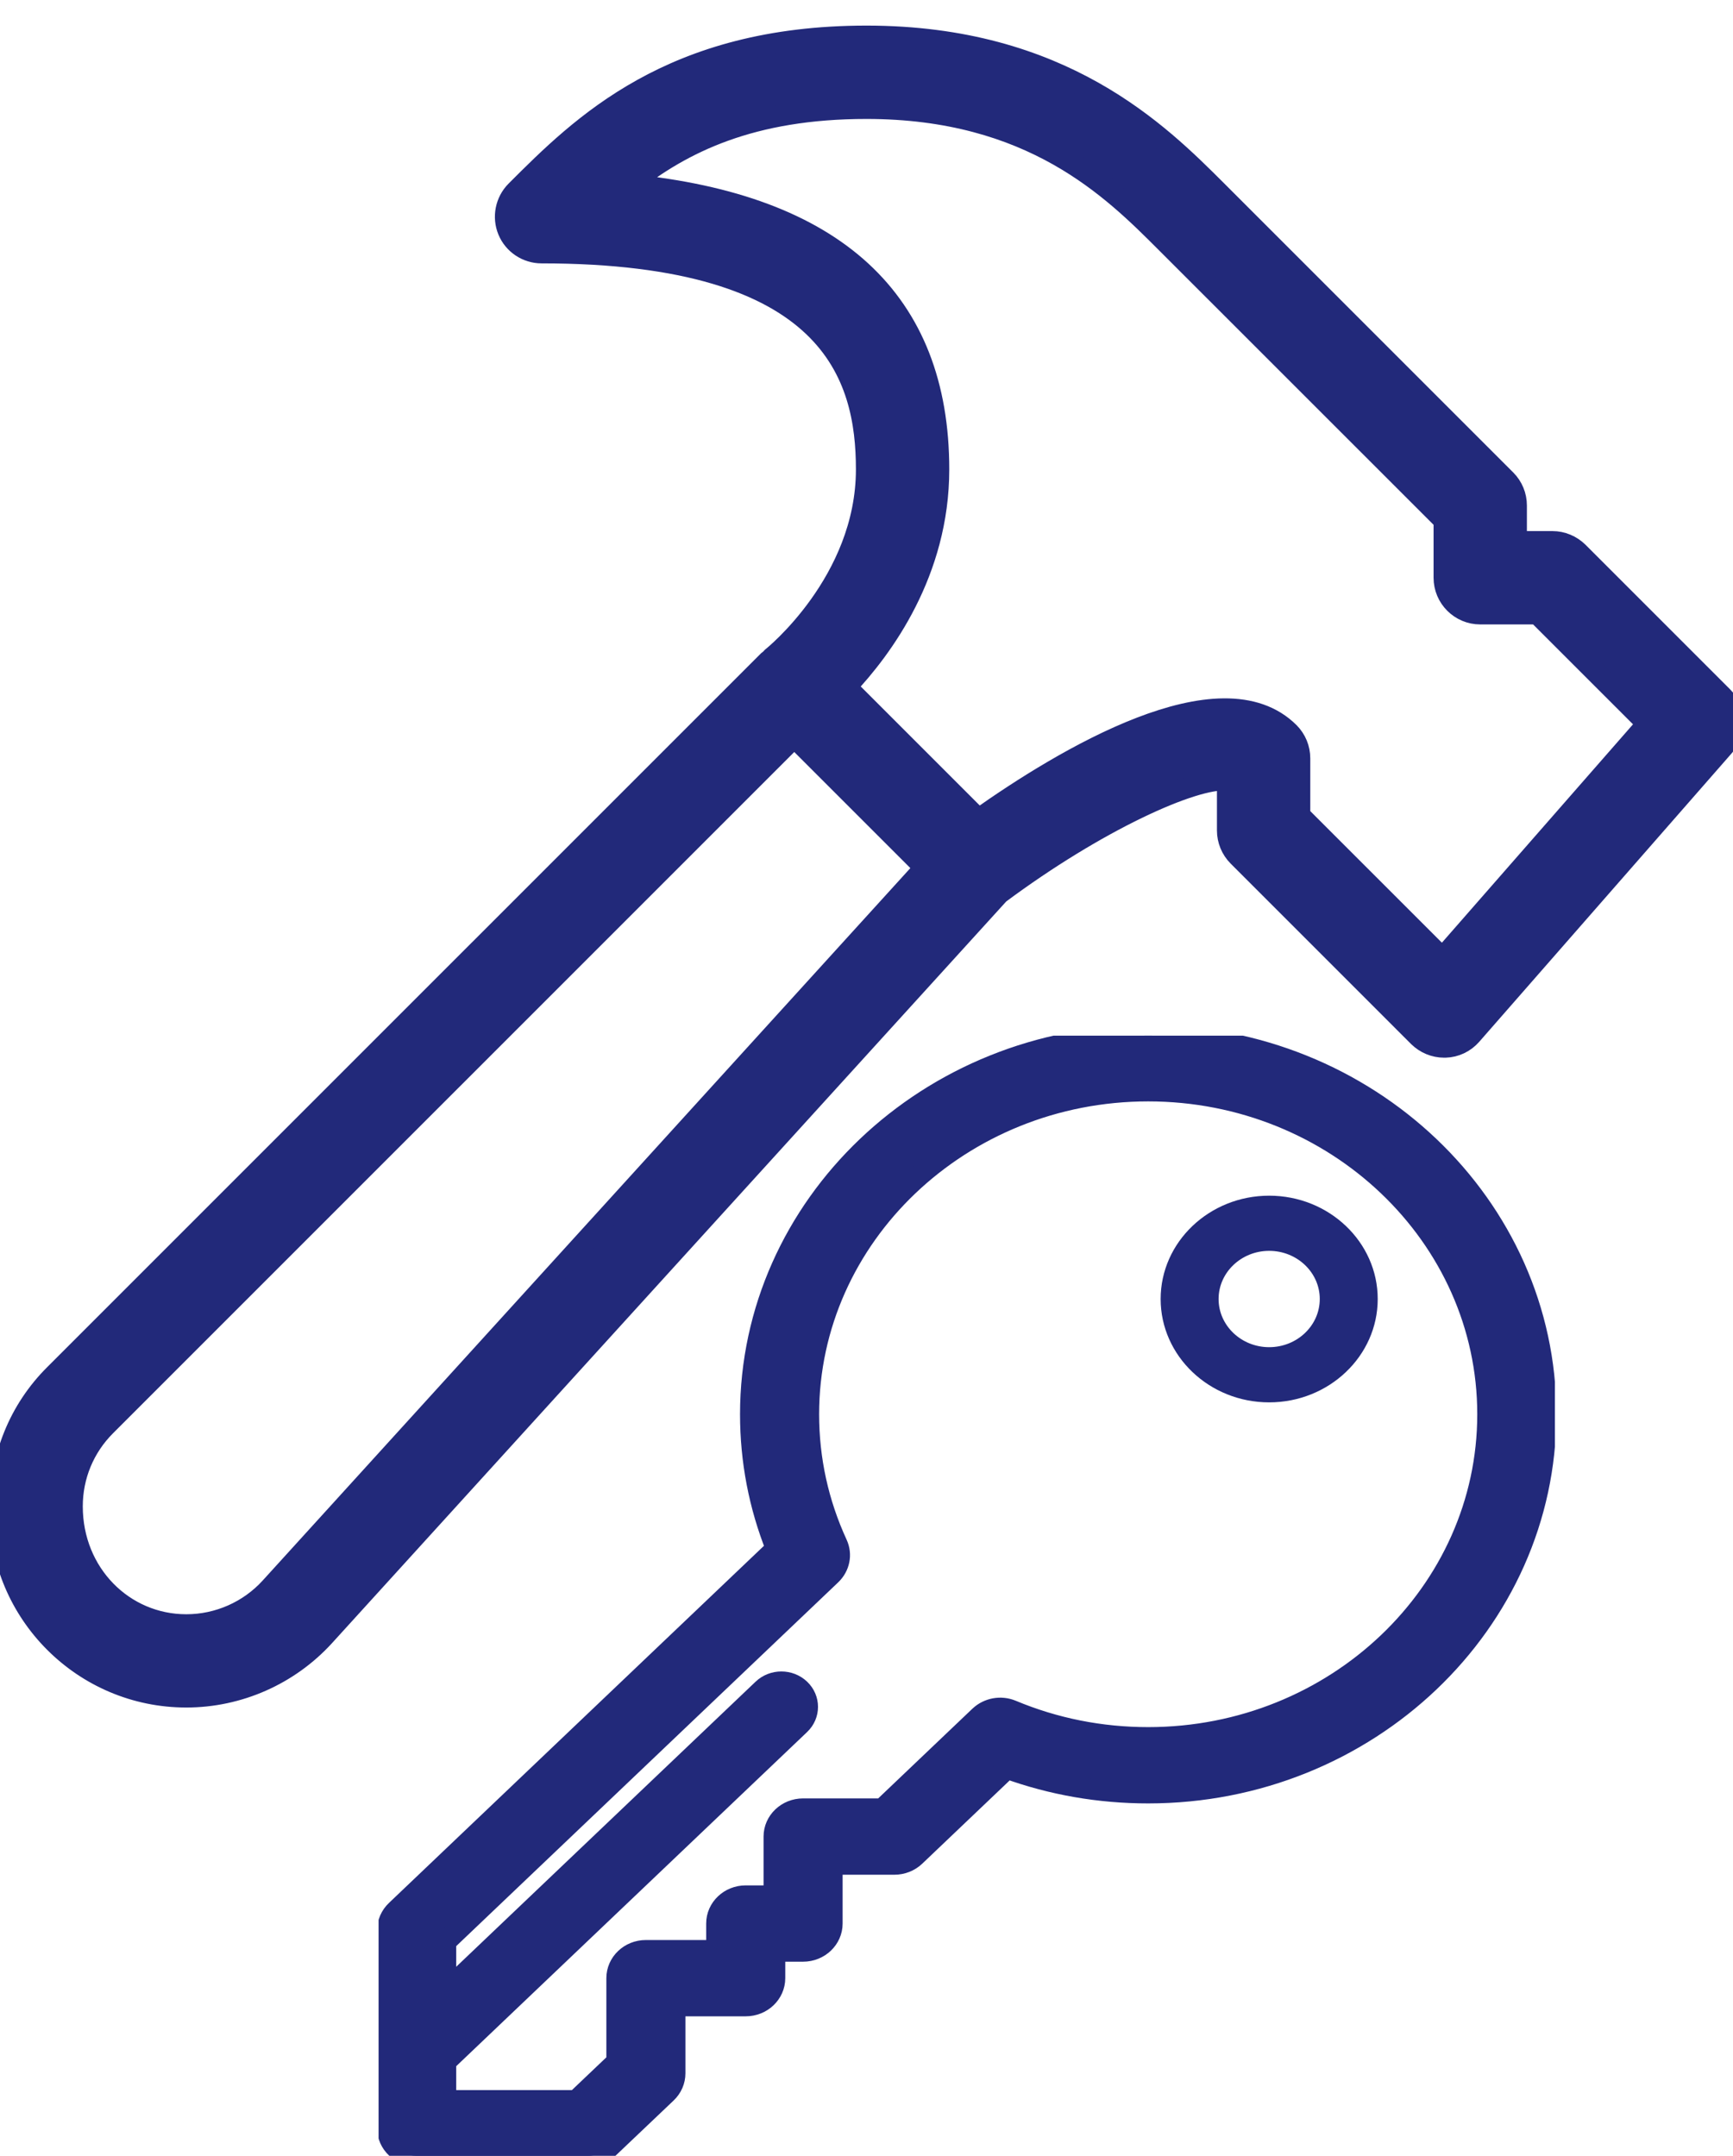 <svg width="82" height="102" viewBox="0 0 82 102" fill="none" xmlns="http://www.w3.org/2000/svg">
<g clip-path="url(#clip0)">
<path d="M81.499 32.959L74.666 26.126C74.345 25.812 73.911 25.627 73.456 25.627H71.748V23.919C71.748 23.464 71.571 23.03 71.249 22.709L57.583 9.043C54.84 6.303 50.251 1.711 40.999 1.711C31.75 1.711 27.51 5.948 24.415 9.043C23.93 9.532 23.783 10.27 24.046 10.908C24.309 11.544 24.934 11.961 25.624 11.961C39.403 11.961 40.999 17.81 40.999 22.21C40.999 27.527 36.574 31.08 36.527 31.114C36.499 31.138 36.486 31.172 36.458 31.196C36.431 31.22 36.4 31.227 36.376 31.251L2.583 65.041C0.919 66.705 0 68.922 0 71.474C0 76.336 3.953 80.289 8.815 80.289C11.292 80.289 13.67 79.237 15.341 77.405L47.275 42.279C51.881 38.853 56.473 36.765 58.082 36.905V39.294C58.082 39.748 58.263 40.182 58.581 40.503L67.122 49.044C67.443 49.359 67.877 49.543 68.332 49.543C68.352 49.543 68.369 49.543 68.39 49.543C68.861 49.53 69.305 49.318 69.616 48.962L81.575 35.296C82.169 34.616 82.138 33.598 81.499 32.959ZM12.809 75.106C11.787 76.234 10.332 76.876 8.815 76.876C5.839 76.876 3.417 74.45 3.417 71.273C3.417 69.831 3.977 68.475 4.998 67.456L37.582 34.873L43.766 41.056L12.809 75.106ZM68.25 45.334L61.498 38.583V35.877C61.498 35.422 61.317 34.988 61 34.667C57.774 31.442 50.357 35.887 46.301 38.76L40.035 32.494C41.751 30.68 44.416 27.076 44.416 22.21C44.416 14.212 39.499 9.692 29.782 8.735C32.276 6.747 35.56 5.128 40.999 5.128C48.837 5.128 52.643 8.937 55.164 11.459L68.332 24.623V27.335C68.332 28.278 69.097 29.044 70.04 29.044H72.749L77.953 34.247L68.25 45.334Z" fill="#22297A" stroke="#22297A"/>
</g>
<g clip-path="url(#clip1)">
<path d="M54.328 49C43.955 49 35.516 57.036 35.516 66.913C35.516 69.109 35.926 71.243 36.735 73.269L18.747 90.399C18.49 90.644 18.345 90.976 18.345 91.322V100.695C18.345 101.416 18.959 102 19.716 102H27.828C28.191 102 28.539 101.863 28.796 101.618L31.53 99.019C31.788 98.775 31.932 98.442 31.932 98.096V94.899H35.285C36.042 94.899 36.656 94.315 36.656 93.594V92.315H37.999C38.757 92.315 39.37 91.73 39.37 91.009V88.2H42.32C42.684 88.2 43.032 88.062 43.29 87.818L47.651 83.665C49.78 84.436 52.021 84.826 54.328 84.826C64.701 84.826 73.141 76.79 73.141 66.913C73.141 57.036 64.701 49 54.328 49ZM54.328 82.216C52.084 82.216 49.914 81.784 47.877 80.933C47.351 80.713 46.758 80.834 46.37 81.194C46.365 81.198 46.361 81.201 46.357 81.205L41.753 85.589H38C37.242 85.589 36.629 86.174 36.629 86.895V89.704H35.285C34.528 89.704 33.914 90.288 33.914 91.009V92.289H30.561C29.804 92.289 29.191 92.873 29.191 93.594V97.554L27.261 99.389H21.087V97.544L37.844 81.588C38.326 81.129 38.326 80.386 37.844 79.927C37.362 79.468 36.581 79.468 36.099 79.927L21.087 94.221V91.863L39.318 74.502C39.322 74.498 39.325 74.495 39.329 74.491C39.708 74.121 39.835 73.557 39.604 73.055C38.711 71.116 38.258 69.049 38.258 66.913C38.258 58.476 45.467 51.611 54.329 51.611C63.19 51.611 70.399 58.475 70.399 66.913C70.399 75.351 63.189 82.216 54.328 82.216Z" fill="#22297A" stroke="#22297A"/>
<path d="M60.053 56.572C57.222 56.572 54.918 58.765 54.918 61.461C54.918 64.158 57.222 66.351 60.053 66.351C62.885 66.351 65.189 64.158 65.189 61.461C65.189 58.765 62.885 56.572 60.053 56.572ZM60.053 63.74C58.734 63.74 57.66 62.718 57.66 61.461C57.66 60.205 58.734 59.182 60.053 59.182C61.373 59.182 62.447 60.205 62.447 61.461C62.447 62.718 61.373 63.74 60.053 63.74Z" fill="#22297A"/>
</g>
<defs>
<clipPath id="clip0">
<rect width="82" height="82" fill="white"/>
</clipPath>
<clipPath id="clip1">
<rect width="55.66" height="53" fill="white" transform="translate(17.913 49)"/>
</clipPath>
</defs>
</svg>
